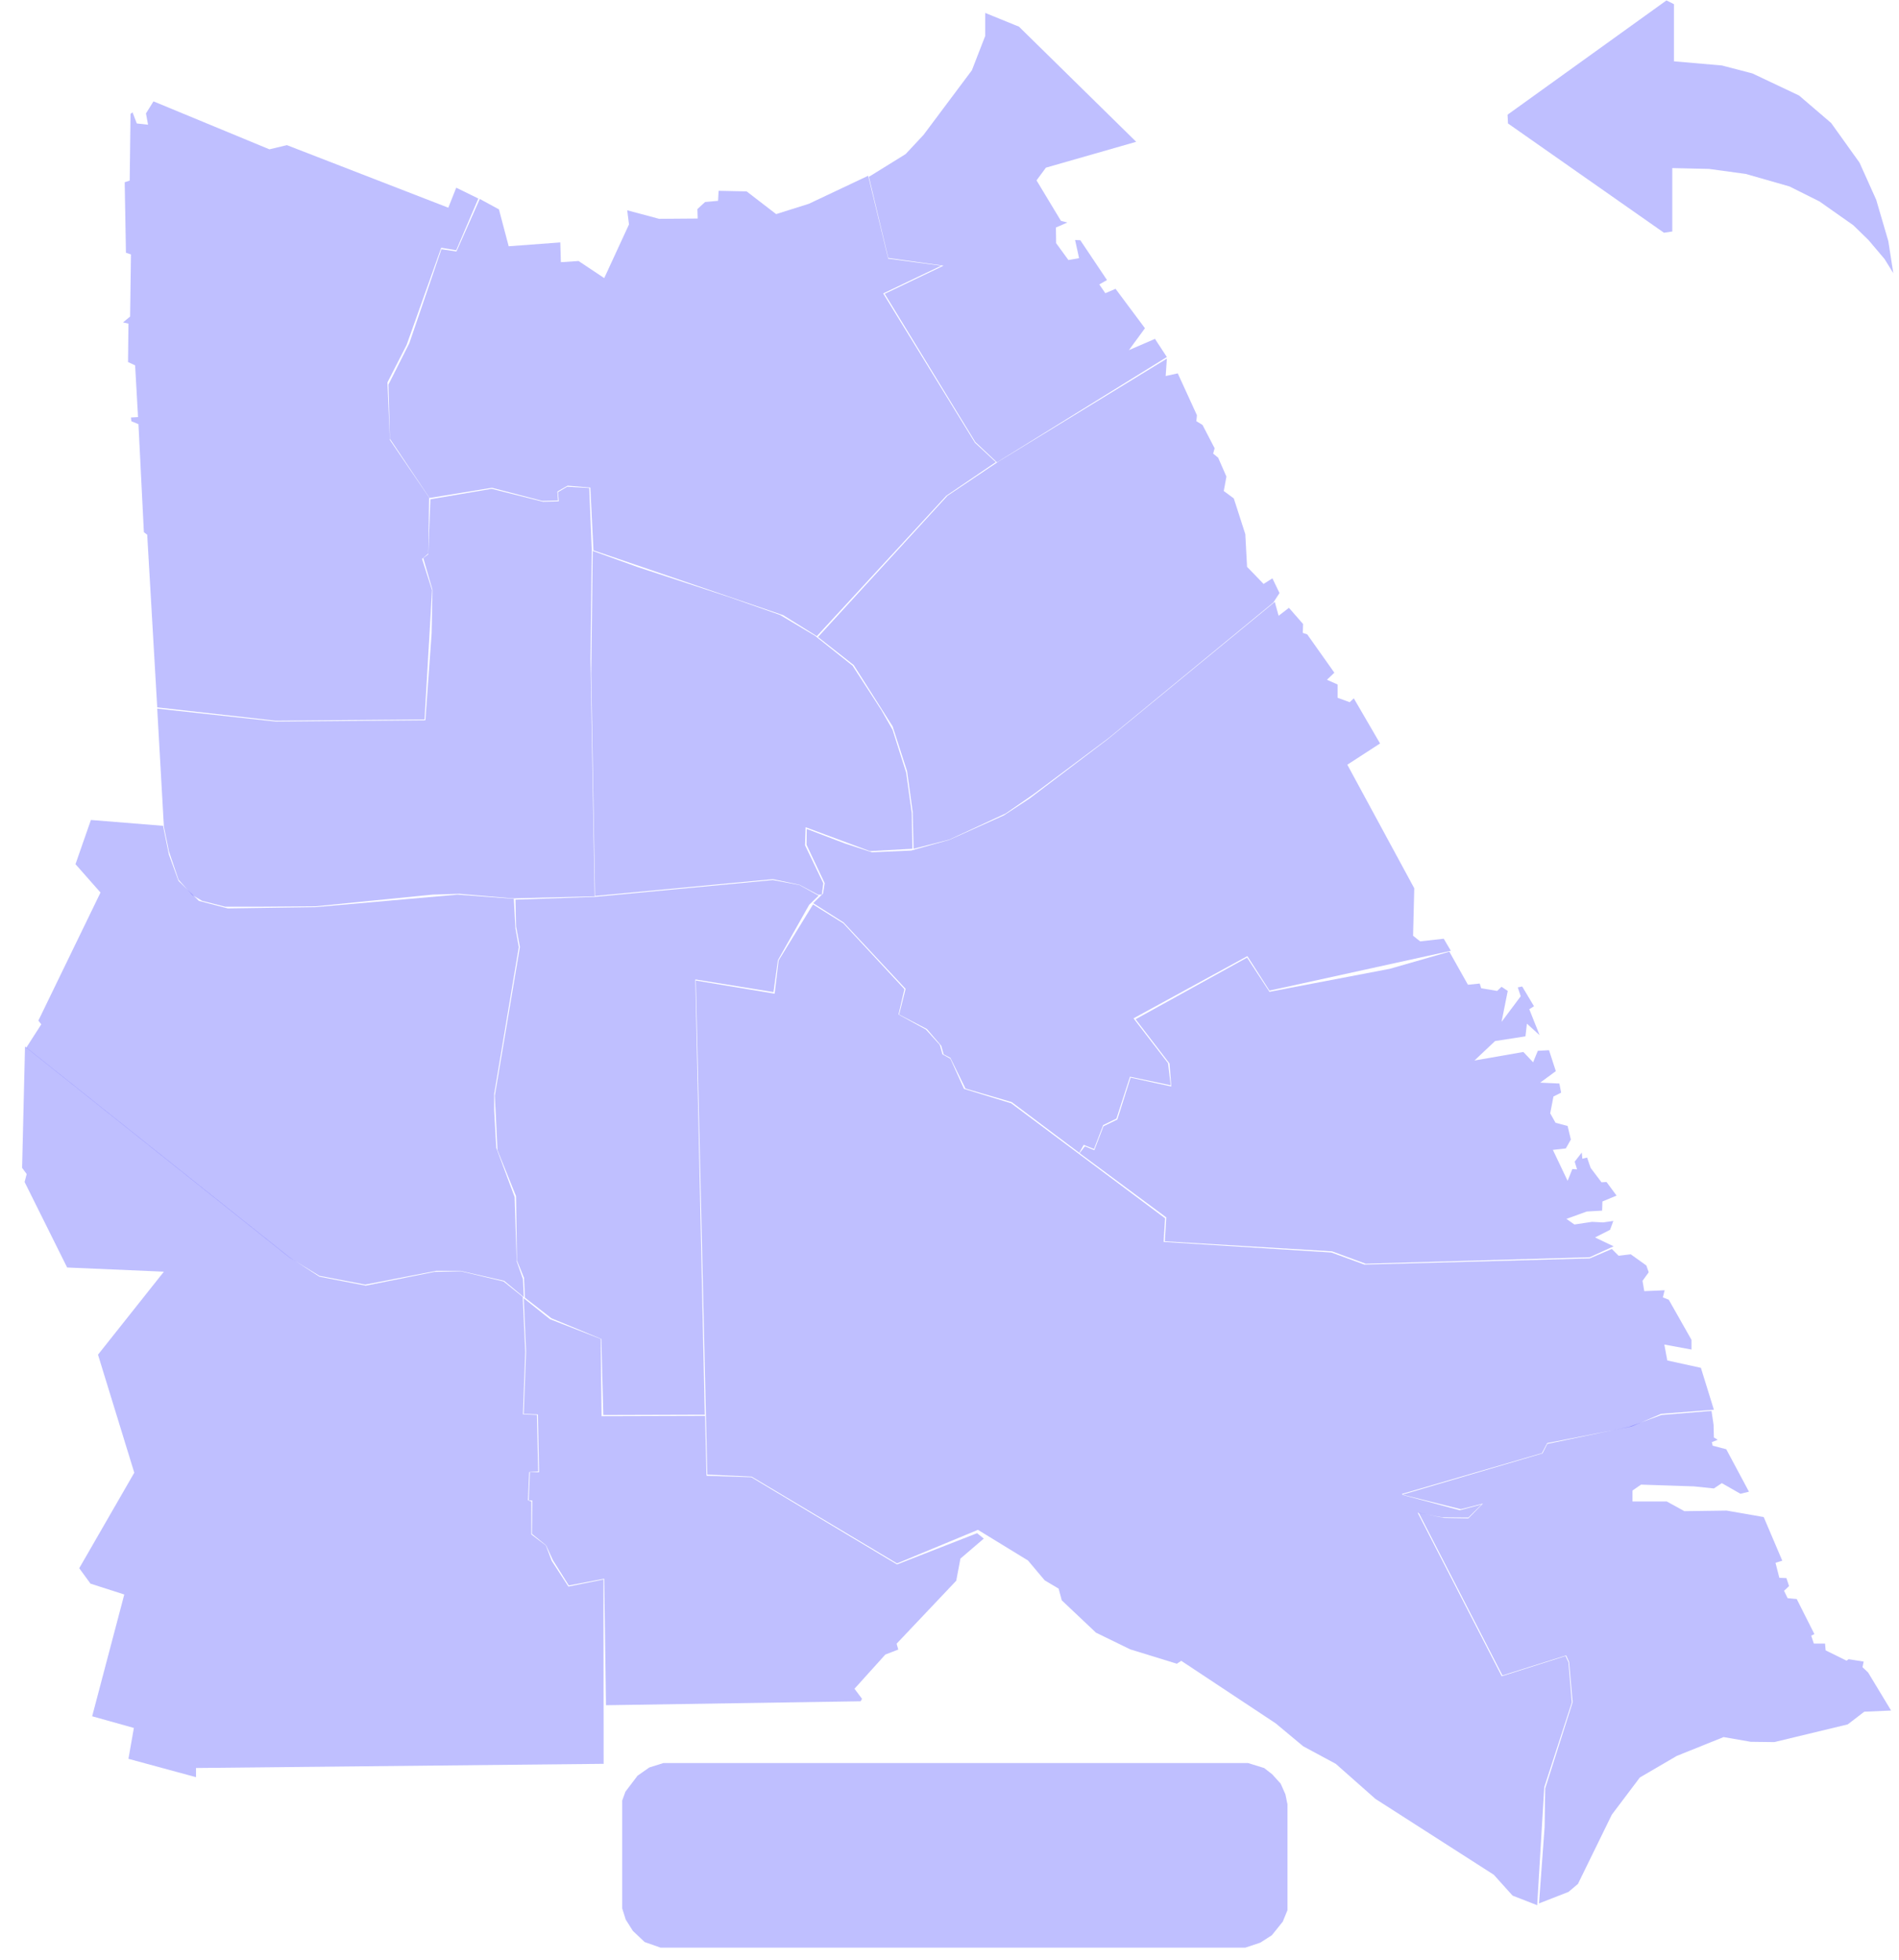 <?xml version="1.0" encoding="UTF-8" standalone="no"?>
<!-- Created with Inkscape (http://www.inkscape.org/) -->

<svg
   version="1.1"
   id="svg1"
   width="840"
   height="867"
   viewBox="0 0 840 867"
   xmlns="http://www.w3.org/2000/svg"
   xmlns:svg="http://www.w3.org/2000/svg">
  <defs
     id="defs1" />
  <g
     id="g1">
    <path
       style="fill:#0000fe;fill-opacity:0.253"
       d="m 837.485,120.827 -2.214,-14.204 -5.35,-18.262 -7.379,-16.418 -12.544,-17.524 -14.204,-12.175 -20.66,-9.777 -13.466,-3.505 -21.214,-1.845 V 1.845 l -3.32,-1.66 -70.282,50.544 0.184,3.874 68.991,48.331 3.689,-0.553 V 74.341 l 16.233,0.369 16.233,2.214 19.369,5.534 13.282,6.641 14.942,10.515 6.641,6.456 7.194,8.486 z"
       id="back" />
    <path
       style="fill:#0000fe;fill-opacity:0.253"
       d="m 275.226,844.068 v -47.72 l 1.435,-3.934 5.348,-7.044 5.218,-3.652 6.261,-1.957 H 552.016 l 7.174,2.217 3.522,2.739 3.783,4.174 2.087,4.696 0.913,4.435 v 46.827 l -2.087,5.087 -4.826,6 -5.087,3.261 -6.652,2.217 H 292.183 l -7.044,-2.478 -5.218,-4.957 -3.131,-4.957 z"
       id="0" />
    <path
       style="fill:#0000fe;fill-opacity:0.253"
       d="m 268.051,754.196 -0.783,-55.958 -15.653,3 -7.044,-11.218 -3,-6.522 -6.261,-5.087 0.13,-14.74 -1.565,-0.13 0.522,-12.392 h 4.044 l -0.522,-25.566 -6.261,-0.261 1.044,-27.653 -1.044,-23.479 11.609,9.261 22.435,8.739 0.391,34.175 45.784,-0.13 0.652,26.479 19.827,0.652 64.433,38.573 35.418,-13.835 2.951,2.398 -10.33,8.854 -1.845,9.777 -26.379,27.855 0.738,2.583 -5.719,2.214 -13.651,15.126 3.32,4.427 -0.553,1.107 z"
       id="85" />
    <path
       style="fill:#0000fe;fill-opacity:0.253"
       d="m 69.544,313.411 2.951,52.204 2.214,10.884 4.243,12.544 6.087,6.825 4.427,2.583 10.146,2.583 h 14.573 l 25.457,-0.184 51.651,-5.165 11.806,-0.369 23.796,2.029 36.156,-0.922 -1.845,-104.778 0.553,-48.515 -1.107,-27.301 -9.777,-0.553 -4.058,2.398 0.369,4.058 -7.01,0.184 -22.69,-5.719 -27.117,4.612 -0.922,24.35 -2.214,1.66 4.058,14.02 -0.369,19.369 -2.767,38.369 -66.224,0.553 z"
       id="86" />
    <path
       style="fill:#0000fe;fill-opacity:0.253"
       d="m 267.018,780.116 -0.092,-81.535 -15.495,3.136 -7.379,-11.345 -2.583,-6.825 -6.456,-4.888 v -14.573 l -1.476,-0.553 0.553,-12.452 3.966,-0.277 -0.553,-24.995 -6.18,-0.277 1.015,-27.67 -1.107,-24.258 -8.486,-6.825 -18.908,-4.519 -11.714,0.277 -30.345,6.087 -20.476,-3.966 -13.097,-8.486 -117.137,-93.341 -1.291,53.68 2.029,2.767 -0.922,3.505 18.816,37.816 42.797,1.845 L 43.35,599.152 59.399,651.357 35.049,693.6 l 4.981,6.825 14.942,4.796 -14.204,53.865 18.447,5.165 -2.398,13.651 29.884,8.117 v -4.058 z"
       id="87" />
    <path
       style="fill:#0000fe;fill-opacity:0.253"
       d="m 72.127,365.247 -31.913,-2.583 -6.825,19.554 11.068,12.544 -27.486,56.632 1.291,1.66 -6.641,10.33 116.399,92.787 13.282,8.117 20.291,3.874 31.36,-6.087 h 10.699 l 19.369,4.427 8.67,7.194 -0.369,-7.932 -2.767,-7.932 -0.922,-28.408 -8.117,-21.767 -0.922,-16.602 v -7.194 l 10.884,-64.933 -1.476,-8.301 -0.738,-13.097 -24.903,-1.845 -62.904,5.534 -38.738,0.553 -12.728,-3.32 -9.039,-8.854 -4.243,-11.621 z"
       id="88" />
    <path
       style="fill:#0000fe;fill-opacity:0.253"
       d="m 477.536,510.015 2.348,-3 4.174,1.696 4.044,-10.566 6.131,-3 5.87,-18.522 18.001,3.913 -0.783,-10.174 -15,-19.566 49.306,-27.262 9.913,15.131 53.219,-10.174 26.349,-7.565 8.218,14.609 5.218,-0.522 0.652,2.087 7.044,1.174 1.957,-1.826 2.739,1.826 -2.739,13.696 8.479,-11.348 -1.304,-3.913 1.957,-0.391 5.218,8.739 -2.087,1.304 4.565,11.479 -5.609,-5.087 -0.652,5.609 -13.435,2.087 -9.131,8.609 21.653,-3.783 4.304,4.565 2.087,-5.087 4.957,-0.261 3,9.261 -6.913,5.087 8.479,0.391 0.783,4.044 -3.391,1.696 -1.435,7.435 2.348,4.174 5.348,1.435 1.435,6 -2.217,3.913 -5.739,0.652 6.522,13.696 2.087,-5.218 2.087,0.13 -1.044,-3.391 3.131,-4.044 0.261,2.739 2.087,-0.522 1.565,4.565 4.826,6.391 2.217,-0.13 4.435,6 -6.261,2.609 -0.13,4.044 -6.783,0.391 -9,3.261 3.522,2.478 7.826,-1.174 4.826,0.261 4.565,-0.652 -1.435,3.913 -6.652,3.391 8.218,3.913 -10.566,4.826 -99.133,2.87 -14.87,-5.478 -73.959,-4.435 0.652,-10.566 z"
       id="89" />
    <path
       style="fill:#0000fe;fill-opacity:0.253"
       d="m 356.854,366.63 -0.092,7.01 8.024,16.971 -0.738,4.612 -4.335,4.243 13.472,8.546 27.392,29.349 -2.87,11.348 12.261,6.391 6.391,7.435 1.044,3.783 3,1.565 6.652,13.566 20.479,6 29.87,22.435 1.957,-3.522 4.565,1.826 4.044,-10.566 5.87,-2.87 6,-18.522 18.001,3.783 -1.174,-9.783 -15.261,-19.827 50.349,-27.523 9.783,15.261 80.22,-17.609 -3.131,-5.348 -10.435,1.174 -3.131,-2.478 0.522,-21.001 -29.61,-54.654 14.479,-9.392 -11.609,-19.957 -1.826,1.696 -5.348,-1.957 v -5.87 l -4.696,-2.087 3.261,-3.131 -12,-16.957 -1.957,-0.652 0.13,-3.913 -6.261,-7.174 -4.565,3.522 -1.696,-6.131 -73.959,60.784 -34.566,26.218 -11.348,7.435 -24.131,10.826 -16.827,4.696 -17.348,0.783 -12,-3.913 z"
       id="90" />
    <path
       style="fill:#0000fe;fill-opacity:0.253"
       d="m 228.007,397.903 35.218,-1.239 78.654,-7.435 11.739,2.217 8.479,4.696 -4.174,4.044 -13.826,24.522 -1.957,14.087 -34.566,-5.609 4.174,192.527 -44.871,0.13 -0.913,-33.653 -22.044,-9.131 -11.739,-9.131 -0.391,-8.739 -3.131,-7.696 -0.391,-28.436 -8.218,-20.348 -1.174,-24.131 11.087,-65.741 -1.696,-9.131 z"
       id="91" />
    <path
       style="fill:#0000fe;fill-opacity:0.253"
       d="m 680.759,841.851 13.044,-5.087 4.174,-3.522 15,-30.653 12.392,-16.435 16.305,-9.522 20.74,-8.348 12,2.087 10.435,0.13 32.479,-7.826 7.305,-5.609 11.87,-0.522 -10.174,-16.827 -2.478,-2.348 0.522,-2.478 -6.652,-1.044 -0.913,0.652 -9.261,-4.565 -0.261,-3 h -4.957 l -1.174,-3.522 1.435,-0.652 -7.826,-15.522 -4.044,-0.391 -1.565,-3.261 2.217,-2.087 -1.174,-3.522 -3.131,-0.13 -1.696,-6.652 3,-0.913 -8.218,-19.305 -16.435,-2.87 -18.653,0.261 -7.826,-4.304 h -15.131 v -4.826 l 3.783,-2.609 23.479,0.783 8.739,0.913 3.522,-2.348 8.218,4.696 3.783,-0.913 -10.044,-18.783 -6,-1.565 -0.391,-1.565 2.609,-1.044 -1.696,-1.044 -0.13,-5.609 -0.913,-6.131 -22.175,1.826 -14.348,5.218 -36.132,7.565 -2.087,4.174 -61.958,18.261 25.826,6.435 9.777,-2.49 -6.456,6.549 -10.791,-0.184 -11.16,-2.306 37.024,71.956 28.175,-8.87 1.304,2.87 1.565,17.87 -12.131,38.088 -0.261,17.087 z"
       id="92" />
    <path
       style="fill:#0000fe;fill-opacity:0.253"
       d="m 262.182,243.659 -0.652,54.654 1.696,97.959 78.654,-7.435 11.739,2.478 8.348,4.435 1.565,-0.13 0.652,-4.957 -8.087,-16.827 0.261,-7.957 28.436,10.566 18.783,-1.044 -0.261,-15.653 -2.478,-18.001 -6,-18.914 -4.957,-8.739 -12.783,-19.696 -16.566,-13.174 -15.522,-9.261 -22.305,-7.826 -40.566,-13.305 z"
       id="93" />
    <path
       style="fill:#0000fe;fill-opacity:0.253"
       d="m 384.339,78.214 8.578,35.879 24.442,3.413 -26.01,12.452 40.03,65.486 9.592,9.039 75.171,-46.578 -5.257,-8.024 -11.529,4.981 7.102,-9.685 -13.005,-17.432 -4.519,1.937 -2.675,-3.874 3.413,-1.937 -11.806,-17.617 -2.306,-0.092 1.752,8.024 -4.704,0.83 -5.442,-7.471 -0.092,-6.918 5.073,-2.214 -2.859,-0.738 L 458.495,79.782 462.646,74.156 502.583,62.719 450.748,11.806 435.806,5.719 V 15.864 l -5.903,15.219 -21.398,28.593 -7.932,8.486 z"
       id="94" />
    <path
       style="fill:#0000fe;fill-opacity:0.253"
       d="m 359.621,400.019 -15.219,24.811 -1.752,14.665 -34.864,-5.811 5.073,218.502 19.646,0.922 64.287,38.369 35.787,-14.85 22.136,13.558 7.379,8.762 6.18,3.689 1.384,5.165 15.126,14.296 15.126,7.379 20.66,6.364 1.937,-1.291 41.782,27.67 12.175,10.146 14.389,7.748 17.524,15.495 52.389,33.573 8.301,9.223 10.884,4.243 3.136,-52.204 12.175,-37.447 -1.476,-17.801 -1.291,-2.767 -28.224,8.947 -37.17,-72.311 10.791,2.029 11.621,0.092 5.903,-5.811 -9.685,2.583 -25.18,-6.733 -0.461,-0.461 61.981,-18.078 2.306,-4.427 37.34,-7.328 13.044,-5.609 23.349,-1.826 -5.739,-18.522 -14.87,-3.261 -1.304,-7.044 12,2.217 v -4.304 l -10.044,-17.74 -2.609,-1.044 0.783,-3.131 -9,0.391 -0.783,-4.565 2.739,-3.783 -1.044,-3 -6.913,-4.957 -5.348,0.652 -3,-3 -9.783,4.174 -99.655,2.739 -14.609,-5.348 -74.22,-4.696 0.652,-10.435 -68.089,-50.871 -20.87,-6.391 -6,-13.305 -3.522,-1.957 -1.174,-4.174 -6.131,-6.783 -12.131,-6.652 2.609,-11.218 -27.001,-29.088 z"
       id="95" />
    <path
       style="fill:#0000fe;fill-opacity:0.253"
       d="m 361.837,281.747 57.263,-62.48 22.566,-15.131 74.48,-45.523 -0.522,7.696 5.348,-1.174 8.479,18.522 -0.261,2.609 2.739,1.696 5.348,10.305 -0.652,2.348 2.217,1.826 3.652,8.348 -1.174,6.391 4.435,3.261 5.087,15.783 0.783,14.479 7.305,7.565 3.913,-2.478 3.131,6.522 -2.739,4.174 -72.915,60.002 -33.131,24.783 -12.261,8.479 -25.044,11.609 -15.783,4.044 -0.391,-16.305 -2.478,-18.001 -6.391,-19.827 -17.218,-27.131 z"
       id="96" />
    <path
       style="fill:#0000fe;fill-opacity:0.253"
       d="m 212.231,87.991 -10.33,23.243 -6.641,-1.015 -14.204,41.598 -9.223,18.262 0.646,23.981 17.524,26.194 27.578,-4.519 22.321,5.811 6.918,-0.184 -0.277,-3.966 4.519,-2.583 10.054,0.83 1.384,27.762 83.933,28.685 14.884,9.266 57.263,-62.089 21.914,-14.87 -9.261,-8.609 -40.566,-66.002 25.696,-12.261 -23.479,-3.131 -8.87,-36.653 -26.218,12.392 -14.479,4.565 -13.044,-10.044 -12.392,-0.261 -0.261,4.435 -5.739,0.522 -3.391,3.131 0.13,4.174 -17.087,0.13 -14.087,-3.783 0.783,6.261 -10.957,23.74 -11.348,-7.565 -7.826,0.522 -0.261,-8.739 -22.827,1.696 -4.304,-16.305 z"
       id="97" />
    <path
       style="fill:#0000fe;fill-opacity:0.253"
       d="m 57.739,50.36 -0.369,29.515 -2.214,0.738 0.553,31.175 2.214,0.738 -0.369,27.486 -3.136,2.583 2.398,0.553 -0.184,16.971 3.136,1.476 1.291,22.874 -3.136,0.184 0.184,1.66 3.136,1.291 2.398,47.777 1.476,1.107 4.427,76.37 52.389,5.903 65.855,-0.553 3.32,-57.185 -4.427,-13.835 2.767,-2.398 0.369,-24.719 -17.34,-25.457 -1.107,-25.457 8.486,-16.602 15.311,-42.981 6.641,1.107 9.777,-22.874 -9.777,-4.796 -3.505,8.854 -71.389,-27.67 -7.748,1.845 -51.282,-21.214 -3.32,5.35 0.922,4.981 -4.981,-0.553 -1.873,-4.905 z"
       id="98" />
  </g>
</svg>
